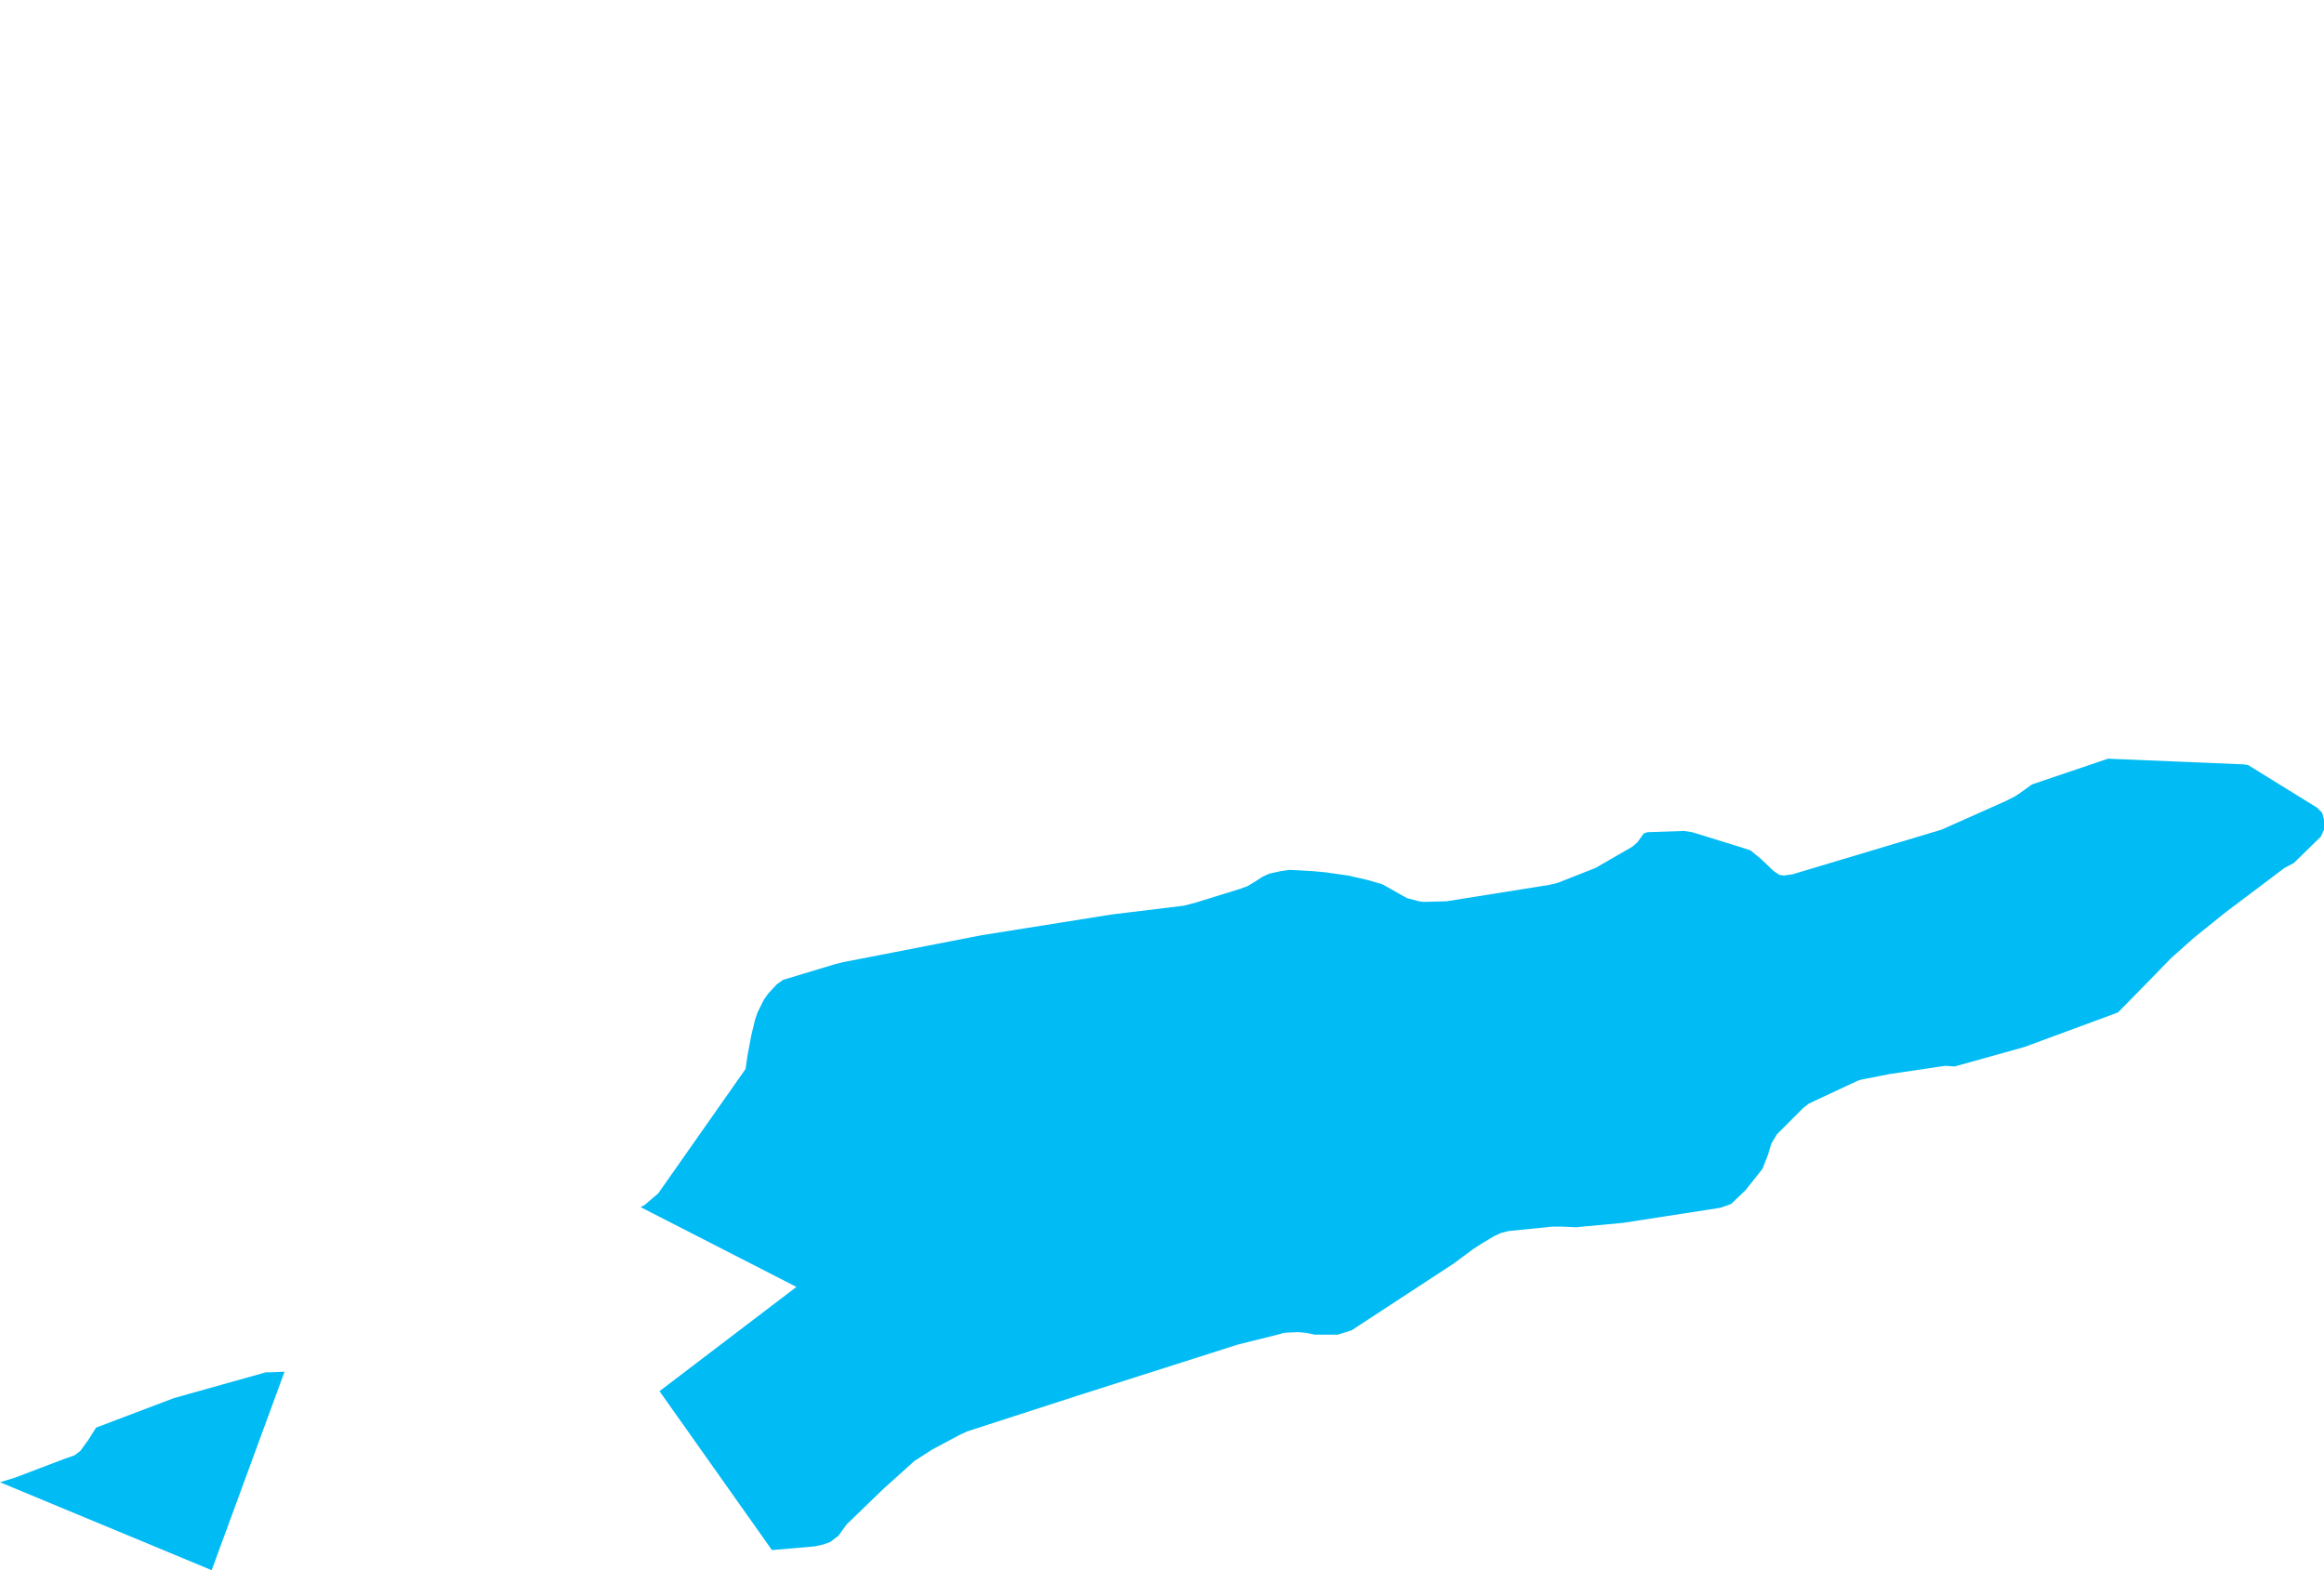 <?xml version="1.0" encoding="UTF-8" standalone="yes"?>
<!DOCTYPE svg PUBLIC "-//W3C//DTD SVG 1.0//EN" "http://www.w3.org/TR/2001/REC-SVG-20010904/DTD/svg10.dtd">
<svg height="250" width="370" xmlns="http://www.w3.org/2000/svg" xmlns:svg="http://www.w3.org/2000/svg" xmlns:xlink="http://www.w3.org/1999/xlink">
	<g id="g1-f1-TM_WORLD_BORDERS-0_3">
		<g id="g3-626" style="stroke-miterlimit: 3; fill: #00BBF4; stroke: #000000; stroke-opacity: 1; stroke-width: 0.005; stroke-linejoin: bevel; stroke-linecap: square">
			<polygon id="pgon1" points="45.3,218.4 33.7,250.0 0.0,236.0 2.3,235.3 10.2,232.3 11.9,231.7 12.8,231.0 14.1,229.2 15.3,227.3 27.7,222.6 41.6,218.7 42.3,218.5 43.0,218.5 45.3,218.4 " />
			<polygon id="pgon2" points="363.7,138.2 354.4,145.2 349.3,149.3 345.6,152.6 342.2,156.1 337.2,161.2 322.3,166.7 311.2,169.8 309.7,169.7 308.3,169.9 300.9,171.0 296.3,171.9 295.7,172.1 288.0,175.7 287.1,176.4 282.9,180.6 282.0,182.1 281.5,183.8 280.6,186.1 277.9,189.5 275.6,191.7 273.9,192.3 258.4,194.7 250.9,195.4 248.7,195.3 247.2,195.3 240.2,196.0 239.0,196.3 237.9,196.8 235.9,198.0 234.5,198.9 231.4,201.2 215.2,211.8 213.0,212.5 212.3,212.5 209.3,212.5 207.9,212.2 206.6,212.1 204.4,212.2 203.8,212.4 197.0,214.1 171.6,222.2 154.0,227.9 152.9,228.4 148.4,230.8 145.6,232.6 140.7,237.0 134.8,242.7 133.5,244.5 132.2,245.5 131.1,245.9 129.8,246.2 122.9,246.8 105.0,221.5 126.8,204.9 102.0,192.2 102.7,191.8 104.8,190.0 118.7,170.2 119.0,168.1 119.6,164.9 120.2,162.4 120.6,161.2 121.6,159.2 122.3,158.2 123.7,156.7 124.7,156.0 133.0,153.5 134.2,153.2 156.3,148.9 177.0,145.6 188.5,144.2 190.4,143.7 197.5,141.5 198.6,141.1 199.6,140.5 201.0,139.6 202.1,139.1 203.9,138.7 205.3,138.5 209.0,138.7 211.1,138.9 214.6,139.4 217.7,140.1 220.1,140.8 224.0,143.0 225.9,143.5 226.6,143.6 230.3,143.5 246.6,140.9 247.9,140.6 254.0,138.2 259.9,134.8 260.7,134.1 261.7,132.7 262.3,132.5 268.1,132.3 269.4,132.5 277.5,135.0 278.7,135.4 280.4,136.8 282.4,138.7 283.3,139.3 284.0,139.4 285.4,139.2 309.1,132.1 319.2,127.6 320.8,126.8 321.7,126.2 323.5,124.9 335.6,120.8 357.2,121.7 357.9,121.8 368.9,128.6 369.7,129.4 370.0,130.5 370.0,132.1 369.5,133.2 365.2,137.4 363.7,138.2 " />
		</g>
	</g>
	<!-- 
	Generated using the Perl SVG Module V2.50
	by Ronan Oger
	Info: http://www.roitsystems.com/
 -->
</svg>